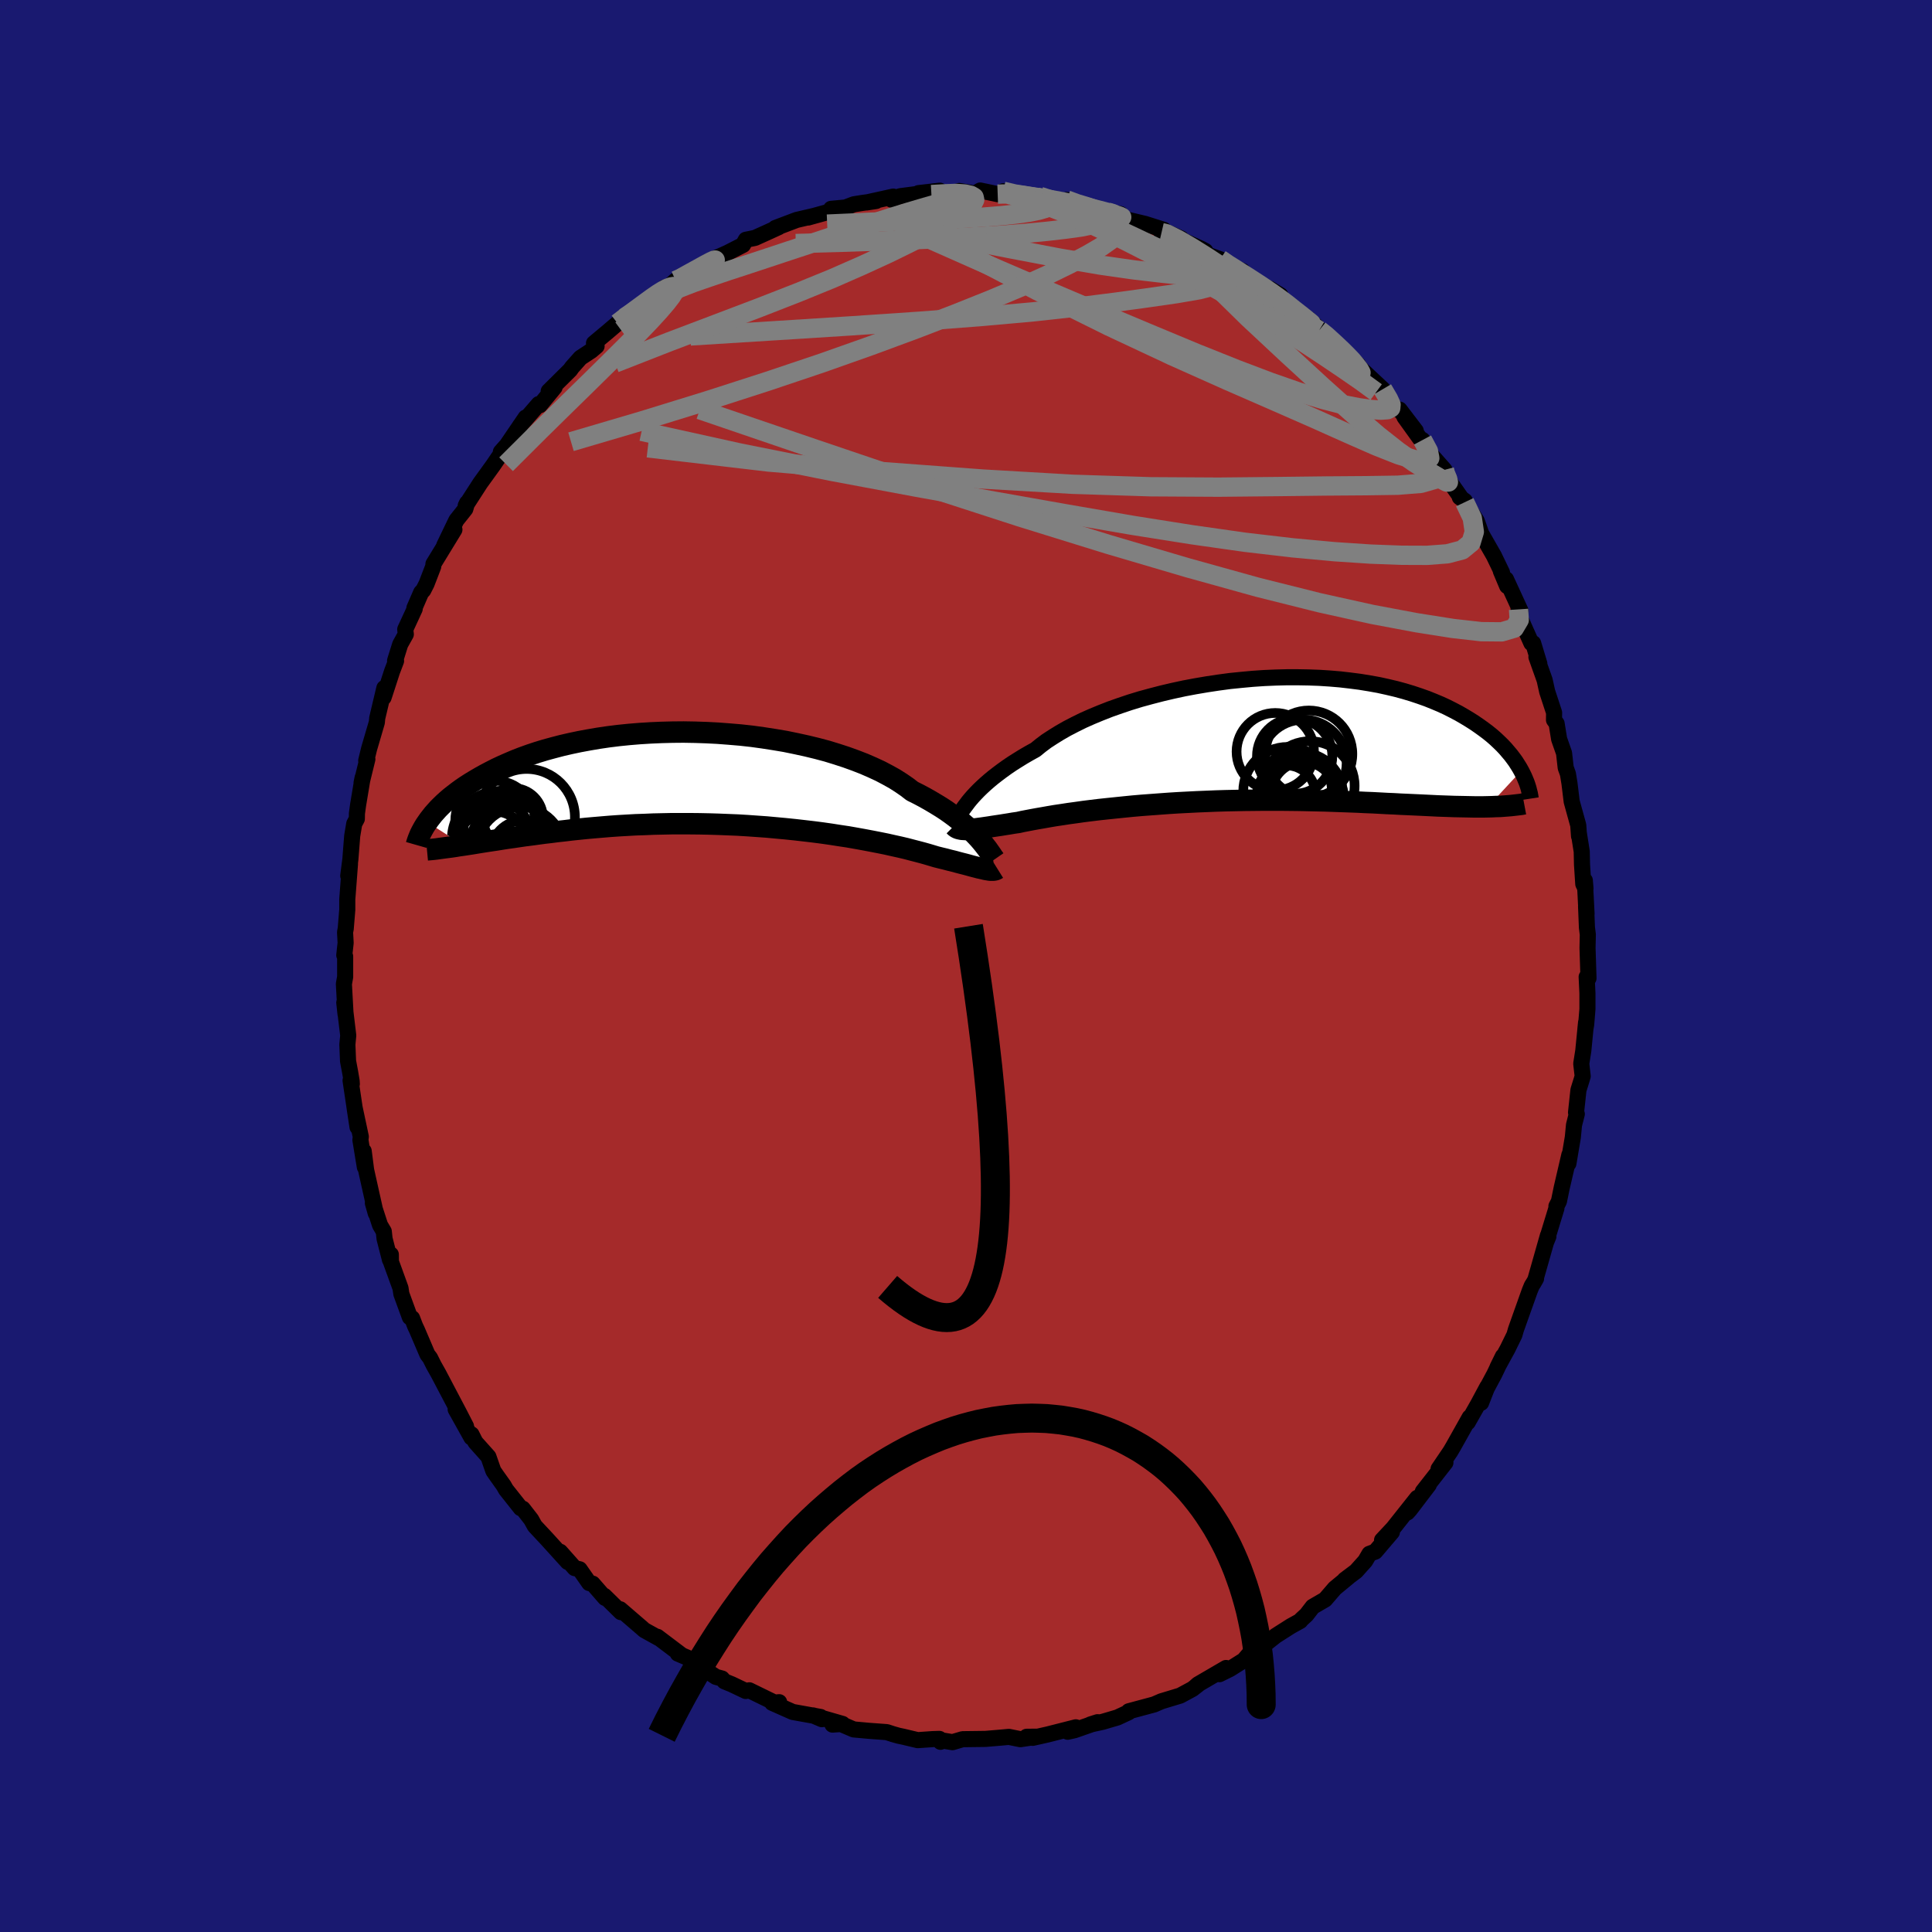 
  <svg viewBox="-100 -100 200 200" xmlns="http://www.w3.org/2000/svg" width="500" height="500" id="face-svg">
    <defs>
      <clipPath id="leftEyeClipPath">
        <polyline points="27.86,6.19 27.58,5.89 27.29,5.59 26.96,5.27 26.61,4.95 26.24,4.63 25.83,4.3 25.4,3.96 24.94,3.62 24.46,3.28 23.94,2.94 23.4,2.61 22.83,2.27 22.23,1.93 21.61,1.6 20.95,1.27 20.39,0.84 19.78,0.42 19.12,0 18.4,-0.4 17.64,-0.8 16.82,-1.18 15.97,-1.55 15.07,-1.9 14.13,-2.24 13.15,-2.56 12.14,-2.87 11.09,-3.15 10.02,-3.41 8.92,-3.65 7.8,-3.88 6.67,-4.07 5.51,-4.25 4.35,-4.41 3.17,-4.54 1.99,-4.64 0.81,-4.73 -0.37,-4.79 -1.55,-4.83 -2.72,-4.85 -3.88,-4.84 -5.03,-4.81 -6.16,-4.76 -7.28,-4.69 -8.37,-4.6 -9.45,-4.49 -10.5,-4.36 -11.52,-4.21 -12.52,-4.04 -13.49,-3.86 -14.44,-3.66 -15.35,-3.45 -16.23,-3.22 -17.07,-2.99 -17.89,-2.74 -18.67,-2.48 -19.42,-2.21 -20.14,-1.93 -20.82,-1.64 -21.48,-1.35 -22.1,-1.06 -22.69,-0.76 -23.26,-0.46 -23.8,-0.16 -24.31,0.14 -24.79,0.43 -25.26,0.73 -25.7,1.03 -26.11,1.33 -26.5,1.63 -26.87,1.92 -27.22,2.22 -27.54,2.51 -27.85,2.81 -28.13,3.09 -28.39,3.38 -28.64,3.66 -28.86,3.94 -29.07,4.21 -29.26,4.48 -25.53,6.86 -25.08,6.79 -24.62,6.72 -24.14,6.64 -23.65,6.56 -23.14,6.48 -22.61,6.4 -22.07,6.32 -21.52,6.23 -20.94,6.14 -20.35,6.06 -19.75,5.97 -19.13,5.88 -18.49,5.8 -17.84,5.71 -17.17,5.62 -16.48,5.54 -15.78,5.45 -15.05,5.37 -14.31,5.28 -13.54,5.2 -12.76,5.12 -11.96,5.05 -11.14,4.98 -10.3,4.91 -9.44,4.85 -8.57,4.8 -7.68,4.75 -6.77,4.72 -5.85,4.68 -4.92,4.66 -3.97,4.64 -3.01,4.64 -2.05,4.64 -1.07,4.65 -0.09,4.67 0.9,4.7 1.89,4.74 2.88,4.78 3.88,4.84 4.87,4.91 5.86,4.98 6.84,5.07 7.82,5.16 8.79,5.26 9.75,5.37 10.69,5.48 11.62,5.6 12.53,5.73 13.42,5.87 14.29,6 15.14,6.15 15.97,6.3 16.76,6.45 17.53,6.6 18.27,6.75 18.98,6.91 19.66,7.06 20.3,7.21 20.91,7.37 21.49,7.52 22.02,7.66 22.52,7.8 22.99,7.94 23.42,8.07 23.9,8.19 24.36,8.3 24.81,8.42 25.23,8.52 25.63,8.63 26.01,8.73 26.37,8.82 26.71,8.91 27.03,9 27.33,9.08 27.61,9.15 27.87,9.22 28.11,9.27 28.33,9.32 28.53,9.37" />
      </clipPath>
      <clipPath id="rightEyeClipPath">
        <polyline points="-28.02,6.19 -27.76,5.89 -27.48,5.59 -27.17,5.27 -26.84,4.95 -26.47,4.61 -26.08,4.27 -25.67,3.93 -25.22,3.58 -24.74,3.22 -24.24,2.86 -23.71,2.5 -23.14,2.14 -22.56,1.78 -21.94,1.42 -21.29,1.06 -20.75,0.62 -20.15,0.17 -19.49,-0.26 -18.78,-0.7 -18.03,-1.13 -17.22,-1.55 -16.37,-1.97 -15.47,-2.37 -14.53,-2.76 -13.56,-3.14 -12.54,-3.5 -11.5,-3.85 -10.42,-4.18 -9.32,-4.48 -8.2,-4.77 -7.05,-5.04 -5.89,-5.29 -4.72,-5.51 -3.54,-5.71 -2.35,-5.89 -1.16,-6.05 0.03,-6.17 1.22,-6.28 2.4,-6.36 3.57,-6.41 4.73,-6.44 5.88,-6.44 7,-6.42 8.11,-6.38 9.19,-6.31 10.25,-6.22 11.29,-6.1 12.3,-5.97 13.28,-5.81 14.23,-5.64 15.14,-5.44 16.03,-5.23 16.88,-5 17.71,-4.75 18.49,-4.49 19.25,-4.22 19.97,-3.93 20.66,-3.64 21.31,-3.34 21.94,-3.02 22.53,-2.71 23.1,-2.38 23.63,-2.06 24.15,-1.73 24.63,-1.4 25.09,-1.07 25.53,-0.74 25.94,-0.41 26.33,-0.07 26.69,0.27 27.03,0.6 27.35,0.94 27.64,1.28 27.92,1.61 28.17,1.94 28.41,2.27 28.62,2.6 28.82,2.92 29,3.24 25.54,6.97 25.09,6.98 24.62,6.98 24.15,6.98 23.65,6.97 23.15,6.96 22.62,6.95 22.08,6.94 21.53,6.92 20.96,6.9 20.38,6.88 19.78,6.85 19.16,6.82 18.53,6.79 17.88,6.76 17.22,6.73 16.53,6.7 15.83,6.66 15.11,6.63 14.38,6.59 13.62,6.55 12.84,6.52 12.05,6.48 11.24,6.45 10.41,6.42 9.56,6.39 8.7,6.36 7.82,6.34 6.93,6.32 6.02,6.3 5.1,6.29 4.17,6.28 3.22,6.28 2.27,6.28 1.31,6.29 0.34,6.3 -0.63,6.32 -1.61,6.34 -2.59,6.37 -3.57,6.41 -4.55,6.45 -5.53,6.5 -6.5,6.55 -7.46,6.61 -8.42,6.68 -9.36,6.75 -10.3,6.82 -11.22,6.9 -12.12,6.99 -13,7.08 -13.87,7.17 -14.71,7.26 -15.53,7.36 -16.33,7.46 -17.1,7.57 -17.84,7.67 -18.55,7.78 -19.23,7.88 -19.88,7.99 -20.5,8.1 -21.08,8.2 -21.63,8.3 -22.15,8.4 -22.62,8.49 -23.07,8.59 -23.56,8.66 -24.03,8.74 -24.48,8.81 -24.91,8.88 -25.32,8.94 -25.72,9 -26.09,9.06 -26.44,9.11 -26.77,9.16 -27.08,9.2 -27.37,9.24 -27.65,9.27 -27.9,9.29 -28.14,9.31 -28.36,9.32" />
      </clipPath>
      <filter id="fuzzy">
        <feTurbulence id="turbulence" baseFrequency="0.05" numOctaves="3" type="noise" result="noise" />
        <feDisplacementMap in="SourceGraphic" in2="noise" scale="2" />
      </filter>
      <linearGradient id="rainbowGradient" x1="0%" y1="0%" x2="100%" y2="0%">
        <stop offset="0%" style="stop-color: rgb(145, 85, 61); stop-opacity: 1" />
        <stop offset="50%" style="stop-color: rgb(144, 238, 144); stop-opacity: 1" />
        <stop offset="100%" style="stop-color: rgb(255, 192, 203); stop-opacity: 1" />
      </linearGradient>
    </defs>
    <rect x="-100" y="-100" width="100%" height="100%" fill="rgb(25, 25, 112)" />
    <polyline id="faceContour" points="64.44,1.27 64.25,1.13 64.33,2.82 64.33,4.47 64.2,6.06 64.12,6.53 64.19,5.84 63.9,8.79 63.69,10.11 63.84,11.41 63.73,11.78 63.4,12.84 63.15,15.16 63.23,15.32 62.94,16.46 62.82,17.72 62.36,20.45 62.46,19.55 61.67,22.95 61.38,24.36 61.12,24.87 61.12,25.08 60.04,28.61 60.29,28 60.24,27.9 58.97,32.37 59.01,32.36 58.76,32.8 58.57,33.1 58.36,33.61 56.93,37.63 56.77,38.19 56.06,39.64 55.02,41.54 55.58,40.4 54.69,42.26 53.72,44.07 53.32,45.22 53.96,43.58 53.01,45.35 51.94,47.24 52.14,46.72 50.44,49.75 50.14,50.26 48.92,52.06 49.63,51.41 47.29,54.4 47.91,53.71 45.96,56.27 45.69,56.57 46.71,55.06 44.22,58.2 43.07,59.43 44.09,58.6 42.37,60.62 41.76,60.85 41.33,61.59 40.38,62.65 39.21,63.53 39.61,63.24 38.18,64.42 37.18,65.58 35.89,66.33 35.25,67.16 34.72,67.65 34.6,67.8 33.64,68.33 32.87,68.82 32.07,69.33 30.22,70.79 29.34,71.19 28.76,71.87 27.33,72.77 26.24,73.31 26.92,72.67 24.02,74.36 23.78,74.57 24.04,74.38 23.45,74.84 22.17,75.53 20.22,76.12 19.49,76.44 16.85,77.15 16.84,77.25 15.68,77.79 14.15,78.24 12.87,78.52 13.62,78.28 11.24,79.11 10.53,79.27 11.37,78.81 8.46,79.55 6.91,79.9 6.28,79.79 7.36,79.78 5.63,80.04 4.44,79.8 3.57,79.88 2.03,80.01 -0.35,80.04 -1.4,80.35 -2.47,80.17 -2.64,80.31 -2.75,80.01 -3.42,80.03 -5,80.14 -6.47,79.79 -6.99,79.68 -7.59,79.51 -8.2,79.31 -10.09,79.17 -11.63,79.03 -13.34,78.3 -13.82,78.53 -12.78,78.46 -15.83,77.58 -14.92,77.97 -15.05,77.74 -17.94,77.22 -20.06,76.28 -19.34,76.21 -19.52,76.4 -22.43,74.98 -22.8,75.05 -24.25,74.36 -25.01,74.05 -25.26,73.76 -25.89,73.59 -28.16,72.1 -28.4,71.79 -29.83,71.18 -29.5,71.29 -31.95,69.44 -31.82,69.57 -33.3,68.75 -33.66,68.43 -33.5,68.57 -35.8,66.59 -35.72,66.89 -37.44,65.2 -37.36,65.42 -38.65,63.94 -39,63.88 -40,62.45 -40.51,62.33 -42.01,60.64 -41.23,61.69 -43.38,59.32 -44.64,57.97 -45.01,57.3 -45.88,56.18 -46.09,56.13 -47.62,54.2 -47.86,53.78 -48.63,52.7 -48.93,52.26 -49.44,50.8 -50.79,49.29 -51.19,48.49 -51.2,48.81 -52.83,45.89 -51.76,47.65 -52.49,46.23 -53.57,44.18 -54.6,42.22 -55.1,41.33 -55.48,40.57 -55.75,40.22 -56.84,37.67 -57.03,37.27 -57.34,36.46 -57.57,36.36 -58.45,33.95 -58.54,33.35 -59.53,30.62 -59.54,29.87 -59.63,30.41 -60.19,28.23 -60.27,27.48 -60.66,26.82 -61.4,24.54 -61.1,25.6 -62.1,21.12 -62.35,19.16 -62.23,20.82 -62.69,18.01 -62.65,17.67 -63.3,14.62 -62.99,16.68 -63.71,11.85 -63.58,12.21 -63.6,11.9 -63.75,11.01 -63.97,9.84 -64.04,8.13 -63.95,7.19 -64.36,3.79 -64.23,4.98 -64.4,1.86 -64.27,1.13 -64.27,-0.99 -64.36,-1.12 -64.22,-2.39 -64.28,-3.5 -64.21,-3.86 -64.05,-5.82 -64.05,-6.9 -63.77,-10.57 -63.95,-9.34 -63.73,-11.04 -63.54,-13.47 -63.33,-14.72 -63.06,-15.23 -63.05,-15.8 -62.93,-16.67 -62.46,-19.5 -62.57,-18.96 -61.97,-21.41 -62.09,-21.26 -61.79,-22.49 -60.99,-25.22 -60.95,-25.66 -60.21,-28.78 -60.29,-27.8 -59.41,-30.51 -59,-31.58 -59.1,-31.61 -58.57,-33.3 -57.99,-34.34 -58.05,-34.85 -57.07,-36.97 -57.1,-37.06 -56.4,-38.67 -56.18,-38.9 -55.84,-39.57 -55.15,-41.36 -55.13,-41.62 -52.96,-45.17 -54.02,-43.52 -52.76,-46.14 -51.83,-47.31 -51.65,-47.94 -51.79,-47.65 -50.28,-49.99 -48.95,-51.83 -48.12,-53.05 -48.15,-53.22 -47.53,-53.92 -45.58,-56.78 -47.11,-54.46 -46.14,-55.97 -44.23,-58.17 -44.11,-58.06 -42.59,-59.9 -43.2,-59.5 -40.98,-61.7 -40.78,-61.98 -39.91,-62.96 -38.8,-63.69 -38.24,-64.17 -38.51,-64.47 -37.06,-65.68 -36.07,-66.53 -35.35,-67.12 -34.74,-67.52 -33.06,-68.76 -31.53,-69.94 -31.18,-70.24 -30.7,-70.38 -30.06,-70.96 -30.19,-70.76 -27.87,-72.22 -28.25,-71.88 -24.97,-73.63 -26.78,-72.89 -24.68,-73.83 -23.08,-74.65 -22.79,-75.18 -21.85,-75.37 -20.28,-76.08 -19.39,-76.49 -19.73,-76.4 -17.54,-77.23 -15.74,-77.65 -16.35,-77.48 -14.11,-78.1 -13.97,-78.38 -12.48,-78.52 -11.61,-78.85 -10.81,-78.98 -9.31,-79.19 -10.29,-79.04 -7.53,-79.65 -7.71,-79.33 -6.81,-79.69 -4.27,-80.02 -4.91,-80.01 -2.71,-80.26 -3.58,-79.86 -1.88,-79.91 -0.7,-80.23 0.92,-79.96 1.47,-80.28 3.28,-79.9 4.15,-79.83 3.85,-80.2 4.57,-79.88 7.33,-79.59 7.66,-79.67 7.93,-79.45 10.29,-79.23 10.43,-79.3 11.39,-78.85 12.96,-78.55 14.64,-78.05 15.99,-77.84 14.66,-78.05 16.35,-77.34 18.54,-76.82 20.47,-76.21 20.24,-75.92 20,-76.29 22.27,-75.31 22.09,-75.26 24.34,-74.25 24.77,-74.02 24.84,-73.69 26.31,-73.16 26.75,-72.72 28.62,-71.95 28.26,-71.77 30.8,-70.4 32.55,-69.43 31.46,-70.1 32.97,-68.61 31.9,-69.7 33.8,-67.93 35.45,-66.98 37.48,-65.07 36.58,-65.83 37.11,-65.51 38.12,-64.47 40.59,-62.24 39.43,-63.27 39.5,-63.21 41.06,-61.65 43.14,-59.71 44.05,-58.24 44.46,-57.69 44.88,-57.6 46.56,-55.4 45.39,-56.83 46.98,-54.62 47.26,-54.45 47.96,-53.14 49.53,-51.36 49.45,-51.19 50.04,-50.18 51.28,-48.42 51.12,-48.52 51.63,-48.16 51.63,-48.01 52.88,-46.06 53.33,-44.77 54.65,-42.46 55.49,-40.72 55.36,-40.9 56.02,-39.33 55.9,-40.04 57.4,-36.78 57.2,-36.92 57.4,-35.95 58.53,-33.42 58.71,-33.42 59.35,-31.3 59.05,-31.99 59.9,-29.6 60.16,-28.42 60.88,-26.23 60.87,-25.47 61.14,-25.1 61.4,-23.49 61.91,-22.04 62.08,-20.53 62.31,-19.89 62.47,-18.92 62.7,-17.03 63.38,-14.57 63.46,-13.44 63.44,-13.76 63.74,-11.85 63.77,-10.49 63.9,-8.49 64.13,-8.01 64.06,-8.86 64.24,-5.4 64.19,-6.17 64.28,-3.97 64.37,-3.26 64.34,-1.87 64.44,1.27 64.25,1.13" fill="rgb(165, 42, 42)" stroke="black" stroke-width="1.667" stroke-linejoin="round" filter="url(#fuzzy)" />
    <g transform="translate(28.48 -23.45)">
      <polyline id="rightCountour" points="-28.02,6.19 -27.76,5.89 -27.48,5.59 -27.17,5.27 -26.84,4.95 -26.47,4.61 -26.08,4.27 -25.67,3.93 -25.22,3.58 -24.74,3.22 -24.24,2.86 -23.71,2.5 -23.14,2.14 -22.56,1.78 -21.94,1.42 -21.29,1.06 -20.75,0.62 -20.15,0.17 -19.49,-0.26 -18.78,-0.7 -18.03,-1.13 -17.22,-1.55 -16.37,-1.97 -15.47,-2.37 -14.53,-2.76 -13.56,-3.14 -12.54,-3.5 -11.5,-3.85 -10.42,-4.18 -9.32,-4.48 -8.2,-4.77 -7.05,-5.04 -5.89,-5.29 -4.72,-5.51 -3.54,-5.71 -2.35,-5.89 -1.16,-6.05 0.03,-6.17 1.22,-6.28 2.4,-6.36 3.57,-6.41 4.73,-6.44 5.88,-6.44 7,-6.42 8.11,-6.38 9.19,-6.31 10.25,-6.22 11.29,-6.1 12.3,-5.97 13.28,-5.81 14.23,-5.64 15.14,-5.44 16.03,-5.23 16.88,-5 17.71,-4.75 18.49,-4.49 19.25,-4.22 19.97,-3.93 20.66,-3.64 21.31,-3.34 21.94,-3.02 22.53,-2.71 23.1,-2.38 23.63,-2.06 24.15,-1.73 24.63,-1.4 25.09,-1.07 25.53,-0.74 25.94,-0.41 26.33,-0.07 26.69,0.27 27.03,0.6 27.35,0.94 27.64,1.28 27.92,1.61 28.17,1.94 28.41,2.27 28.62,2.6 28.82,2.92 29,3.24 25.54,6.97 25.09,6.98 24.62,6.98 24.15,6.98 23.65,6.97 23.15,6.96 22.62,6.95 22.08,6.94 21.53,6.92 20.96,6.9 20.38,6.88 19.78,6.85 19.16,6.82 18.53,6.79 17.88,6.76 17.22,6.73 16.53,6.7 15.83,6.66 15.11,6.63 14.38,6.59 13.62,6.55 12.84,6.52 12.05,6.48 11.24,6.45 10.41,6.42 9.56,6.39 8.7,6.36 7.82,6.34 6.93,6.32 6.02,6.3 5.1,6.29 4.17,6.28 3.22,6.28 2.27,6.28 1.31,6.29 0.34,6.3 -0.63,6.32 -1.61,6.34 -2.59,6.37 -3.57,6.41 -4.55,6.45 -5.53,6.5 -6.5,6.55 -7.46,6.61 -8.42,6.68 -9.36,6.75 -10.3,6.82 -11.22,6.9 -12.12,6.99 -13,7.08 -13.87,7.17 -14.71,7.26 -15.53,7.36 -16.33,7.46 -17.1,7.57 -17.84,7.67 -18.55,7.78 -19.23,7.88 -19.88,7.99 -20.5,8.1 -21.08,8.2 -21.63,8.3 -22.15,8.4 -22.62,8.49 -23.07,8.59 -23.56,8.66 -24.03,8.74 -24.48,8.81 -24.91,8.88 -25.32,8.94 -25.72,9 -26.09,9.06 -26.44,9.11 -26.77,9.16 -27.08,9.2 -27.37,9.24 -27.65,9.27 -27.9,9.29 -28.14,9.31 -28.36,9.32" fill="white" stroke="white" stroke-width="0" stroke-linejoin="round" filter="url(#fuzzy)" />
    </g>
    <g transform="translate(-26.51 -19.37)">
      <polyline id="leftCountour" points="27.86,6.19 27.58,5.89 27.29,5.59 26.96,5.27 26.61,4.95 26.24,4.63 25.83,4.3 25.4,3.96 24.94,3.62 24.46,3.28 23.94,2.94 23.4,2.61 22.83,2.27 22.23,1.93 21.61,1.6 20.95,1.27 20.39,0.84 19.78,0.42 19.12,0 18.4,-0.4 17.64,-0.8 16.82,-1.18 15.97,-1.55 15.07,-1.9 14.13,-2.24 13.15,-2.56 12.14,-2.87 11.09,-3.15 10.02,-3.41 8.92,-3.65 7.8,-3.88 6.67,-4.07 5.51,-4.25 4.35,-4.41 3.17,-4.54 1.99,-4.64 0.81,-4.73 -0.37,-4.79 -1.55,-4.83 -2.72,-4.85 -3.88,-4.84 -5.03,-4.81 -6.16,-4.76 -7.28,-4.69 -8.37,-4.6 -9.45,-4.49 -10.5,-4.36 -11.52,-4.21 -12.52,-4.04 -13.49,-3.86 -14.44,-3.66 -15.35,-3.45 -16.23,-3.22 -17.07,-2.99 -17.89,-2.74 -18.67,-2.48 -19.42,-2.21 -20.14,-1.93 -20.82,-1.64 -21.48,-1.35 -22.1,-1.06 -22.69,-0.76 -23.26,-0.46 -23.8,-0.16 -24.31,0.14 -24.79,0.43 -25.26,0.73 -25.7,1.03 -26.11,1.33 -26.5,1.63 -26.87,1.92 -27.22,2.22 -27.54,2.51 -27.85,2.81 -28.13,3.09 -28.39,3.38 -28.64,3.66 -28.86,3.94 -29.07,4.21 -29.26,4.48 -25.53,6.86 -25.08,6.79 -24.62,6.72 -24.14,6.64 -23.65,6.56 -23.14,6.48 -22.61,6.4 -22.07,6.32 -21.52,6.23 -20.94,6.14 -20.35,6.06 -19.75,5.97 -19.13,5.88 -18.49,5.8 -17.84,5.71 -17.17,5.62 -16.48,5.54 -15.78,5.45 -15.05,5.37 -14.31,5.28 -13.54,5.2 -12.76,5.12 -11.96,5.05 -11.14,4.98 -10.3,4.91 -9.44,4.85 -8.57,4.8 -7.68,4.75 -6.77,4.72 -5.85,4.68 -4.92,4.66 -3.97,4.64 -3.01,4.64 -2.05,4.64 -1.07,4.65 -0.09,4.67 0.9,4.7 1.89,4.74 2.88,4.78 3.88,4.84 4.87,4.91 5.86,4.98 6.84,5.07 7.82,5.16 8.79,5.26 9.75,5.37 10.69,5.48 11.62,5.6 12.53,5.73 13.42,5.87 14.29,6 15.14,6.15 15.97,6.3 16.76,6.45 17.53,6.6 18.27,6.75 18.98,6.91 19.66,7.06 20.3,7.21 20.91,7.37 21.49,7.52 22.02,7.66 22.52,7.8 22.99,7.94 23.42,8.07 23.9,8.19 24.36,8.3 24.81,8.42 25.23,8.52 25.63,8.63 26.01,8.73 26.37,8.82 26.71,8.91 27.03,9 27.33,9.08 27.61,9.15 27.87,9.22 28.11,9.27 28.33,9.32 28.53,9.37" fill="white" stroke="white" stroke-width="0" stroke-linejoin="round" filter="url(#fuzzy)" />
    </g>
    <g transform="translate(28.48 -23.45)">
      <polyline id="rightUpper" points="-29.45,8.26 -29.38,8.14 -29.29,8 -29.19,7.84 -29.08,7.65 -28.95,7.45 -28.81,7.23 -28.64,6.99 -28.45,6.74 -28.25,6.47 -28.02,6.19 -27.76,5.89 -27.48,5.59 -27.17,5.27 -26.84,4.95 -26.47,4.61 -26.08,4.27 -25.67,3.93 -25.22,3.58 -24.74,3.22 -24.24,2.86 -23.71,2.5 -23.14,2.14 -22.56,1.78 -21.94,1.42 -21.29,1.06 -20.75,0.62 -20.15,0.17 -19.49,-0.26 -18.78,-0.7 -18.03,-1.13 -17.22,-1.55 -16.37,-1.97 -15.47,-2.37 -14.53,-2.76 -13.56,-3.14 -12.54,-3.5 -11.5,-3.85 -10.42,-4.18 -9.32,-4.48 -8.2,-4.77 -7.05,-5.04 -5.89,-5.29 -4.72,-5.51 -3.54,-5.71 -2.35,-5.89 -1.16,-6.05 0.03,-6.17 1.22,-6.28 2.4,-6.36 3.57,-6.41 4.73,-6.44 5.88,-6.44 7,-6.42 8.11,-6.38 9.19,-6.31 10.25,-6.22 11.29,-6.1 12.3,-5.97 13.28,-5.81 14.23,-5.64 15.14,-5.44 16.03,-5.23 16.88,-5 17.71,-4.75 18.49,-4.49 19.25,-4.22 19.97,-3.93 20.66,-3.64 21.31,-3.34 21.94,-3.02 22.53,-2.71 23.1,-2.38 23.63,-2.06 24.15,-1.73 24.63,-1.4 25.09,-1.07 25.53,-0.74 25.94,-0.41 26.33,-0.07 26.69,0.27 27.03,0.6 27.35,0.94 27.64,1.28 27.92,1.61 28.17,1.94 28.41,2.27 28.62,2.6 28.82,2.92 29,3.24 29.16,3.55 29.31,3.86 29.44,4.17 29.56,4.46 29.66,4.75 29.75,5.04 29.82,5.32 29.89,5.59 29.94,5.86 29.98,6.12" fill="none" stroke="black" stroke-width="1.667" stroke-linejoin="round" filter="url(#fuzzy)" />
      <polyline id="rightLower" points="-29.7,8.93 -29.62,9.01 -29.53,9.09 -29.43,9.15 -29.32,9.2 -29.2,9.24 -29.06,9.27 -28.91,9.3 -28.74,9.31 -28.56,9.32 -28.36,9.32 -28.14,9.31 -27.9,9.29 -27.65,9.27 -27.37,9.24 -27.08,9.2 -26.77,9.16 -26.44,9.11 -26.09,9.06 -25.72,9 -25.32,8.94 -24.91,8.88 -24.48,8.81 -24.03,8.74 -23.56,8.66 -23.07,8.59 -22.62,8.49 -22.15,8.4 -21.63,8.3 -21.08,8.2 -20.5,8.1 -19.88,7.99 -19.23,7.88 -18.55,7.78 -17.84,7.67 -17.1,7.57 -16.33,7.46 -15.53,7.36 -14.71,7.26 -13.87,7.17 -13,7.08 -12.12,6.99 -11.22,6.9 -10.3,6.82 -9.36,6.75 -8.42,6.68 -7.46,6.61 -6.5,6.55 -5.53,6.5 -4.55,6.45 -3.57,6.41 -2.59,6.37 -1.61,6.34 -0.63,6.32 0.34,6.3 1.31,6.29 2.27,6.28 3.22,6.28 4.17,6.28 5.1,6.29 6.02,6.3 6.93,6.32 7.82,6.34 8.7,6.36 9.56,6.39 10.41,6.42 11.24,6.45 12.05,6.48 12.84,6.52 13.62,6.55 14.38,6.59 15.11,6.63 15.83,6.66 16.53,6.7 17.22,6.73 17.88,6.76 18.53,6.79 19.16,6.82 19.78,6.85 20.38,6.88 20.96,6.9 21.53,6.92 22.08,6.94 22.62,6.95 23.15,6.96 23.65,6.97 24.15,6.98 24.62,6.98 25.09,6.98 25.54,6.97 25.97,6.96 26.39,6.94 26.8,6.93 27.2,6.9 27.58,6.87 27.95,6.84 28.3,6.8 28.65,6.76 28.98,6.72 29.3,6.66" fill="none" stroke="black" stroke-width="2.222" stroke-linejoin="round" filter="url(#fuzzy)" />
      <circle r="4.622" cx="7.126" cy="4.802" stroke="black" fill="none" stroke-width="1.0" filter="url(#fuzzy)" clip-path="url(#rightEyeClipPath)" /><circle r="4.502" cx="7.011" cy="1.502" stroke="black" fill="none" stroke-width="1.0" filter="url(#fuzzy)" clip-path="url(#rightEyeClipPath)" /><circle r="3.03" cx="4.681" cy="5.707" stroke="black" fill="none" stroke-width="1.0" filter="url(#fuzzy)" clip-path="url(#rightEyeClipPath)" /><circle r="4.59" cx="4.811" cy="5.362" stroke="black" fill="none" stroke-width="1.0" filter="url(#fuzzy)" clip-path="url(#rightEyeClipPath)" /><circle r="4.478" cx="6.446" cy="2.427" stroke="black" fill="none" stroke-width="1.0" filter="url(#fuzzy)" clip-path="url(#rightEyeClipPath)" /><circle r="4.006" cx="3.536" cy="1.262" stroke="black" fill="none" stroke-width="1.0" filter="url(#fuzzy)" clip-path="url(#rightEyeClipPath)" /><circle r="3.926" cx="6.706" cy="6.037" stroke="black" fill="none" stroke-width="1.0" filter="url(#fuzzy)" clip-path="url(#rightEyeClipPath)" /><circle r="3.9" cx="5.541" cy="1.722" stroke="black" fill="none" stroke-width="1.0" filter="url(#fuzzy)" clip-path="url(#rightEyeClipPath)" /><circle r="3.308" cx="6.436" cy="5.632" stroke="black" fill="none" stroke-width="1.0" filter="url(#fuzzy)" clip-path="url(#rightEyeClipPath)" /><circle r="4.26" cx="6.251" cy="5.627" stroke="black" fill="none" stroke-width="1.0" filter="url(#fuzzy)" clip-path="url(#rightEyeClipPath)" />
      </g>
    <g transform="translate(-26.51 -19.37)">
      <polyline id="leftUpper" points="29.47,8.33 29.38,8.2 29.27,8.05 29.16,7.88 29.03,7.69 28.88,7.48 28.72,7.25 28.53,7.01 28.33,6.75 28.1,6.47 27.86,6.19 27.58,5.89 27.29,5.59 26.96,5.27 26.61,4.95 26.24,4.63 25.83,4.3 25.4,3.96 24.94,3.62 24.46,3.28 23.94,2.94 23.4,2.61 22.83,2.27 22.23,1.93 21.61,1.6 20.95,1.27 20.39,0.84 19.78,0.42 19.12,0 18.4,-0.4 17.64,-0.8 16.82,-1.18 15.97,-1.55 15.07,-1.9 14.13,-2.24 13.15,-2.56 12.14,-2.87 11.09,-3.15 10.02,-3.41 8.92,-3.65 7.8,-3.88 6.67,-4.07 5.51,-4.25 4.35,-4.41 3.17,-4.54 1.99,-4.64 0.81,-4.73 -0.37,-4.79 -1.55,-4.83 -2.72,-4.85 -3.88,-4.84 -5.03,-4.81 -6.16,-4.76 -7.28,-4.69 -8.37,-4.6 -9.45,-4.49 -10.5,-4.36 -11.52,-4.21 -12.52,-4.04 -13.49,-3.86 -14.44,-3.66 -15.35,-3.45 -16.23,-3.22 -17.07,-2.99 -17.89,-2.74 -18.67,-2.48 -19.42,-2.21 -20.14,-1.93 -20.82,-1.64 -21.48,-1.35 -22.1,-1.06 -22.69,-0.76 -23.26,-0.46 -23.8,-0.16 -24.31,0.14 -24.79,0.43 -25.26,0.73 -25.7,1.03 -26.11,1.33 -26.5,1.63 -26.87,1.92 -27.22,2.22 -27.54,2.51 -27.85,2.81 -28.13,3.09 -28.39,3.38 -28.64,3.66 -28.86,3.94 -29.07,4.21 -29.26,4.48 -29.44,4.74 -29.6,5 -29.74,5.25 -29.87,5.49 -29.99,5.73 -30.09,5.97 -30.18,6.19 -30.26,6.41 -30.33,6.63 -30.39,6.84" fill="none" stroke="black" stroke-width="2.222" stroke-linejoin="round" filter="url(#fuzzy)" />
      <polyline id="leftLower" points="29.76,9.3 29.68,9.35 29.61,9.39 29.52,9.42 29.42,9.44 29.31,9.45 29.18,9.45 29.04,9.45 28.89,9.43 28.72,9.4 28.53,9.37 28.33,9.32 28.11,9.27 27.87,9.22 27.61,9.15 27.33,9.08 27.03,9 26.71,8.91 26.37,8.82 26.01,8.73 25.63,8.63 25.23,8.52 24.81,8.42 24.36,8.3 23.9,8.19 23.42,8.07 22.99,7.94 22.52,7.8 22.02,7.66 21.49,7.52 20.91,7.37 20.3,7.21 19.66,7.06 18.98,6.91 18.27,6.75 17.53,6.6 16.76,6.45 15.97,6.3 15.14,6.15 14.29,6 13.42,5.87 12.53,5.73 11.62,5.6 10.69,5.48 9.75,5.37 8.79,5.26 7.82,5.16 6.84,5.07 5.86,4.98 4.87,4.91 3.88,4.84 2.88,4.78 1.89,4.74 0.9,4.7 -0.09,4.67 -1.07,4.65 -2.05,4.64 -3.01,4.64 -3.97,4.64 -4.92,4.66 -5.85,4.68 -6.77,4.72 -7.68,4.75 -8.57,4.8 -9.44,4.85 -10.3,4.91 -11.14,4.98 -11.96,5.05 -12.76,5.12 -13.54,5.2 -14.31,5.28 -15.05,5.37 -15.78,5.45 -16.48,5.54 -17.17,5.62 -17.84,5.71 -18.49,5.8 -19.13,5.88 -19.75,5.97 -20.35,6.06 -20.94,6.14 -21.52,6.23 -22.07,6.32 -22.61,6.4 -23.14,6.48 -23.65,6.56 -24.14,6.64 -24.62,6.72 -25.08,6.79 -25.53,6.86 -25.97,6.92 -26.39,6.99 -26.8,7.05 -27.19,7.1 -27.57,7.15 -27.94,7.2 -28.29,7.25 -28.64,7.29 -28.97,7.32 -29.29,7.35" fill="none" stroke="black" stroke-width="2.222" stroke-linejoin="round" filter="url(#fuzzy)" />
      <circle r="3.898" cx="-22.505" cy="7.236" stroke="black" fill="none" stroke-width="1.0" filter="url(#fuzzy)" clip-path="url(#leftEyeClipPath)" /><circle r="3.114" cx="-22.385" cy="4.696" stroke="black" fill="none" stroke-width="1.0" filter="url(#fuzzy)" clip-path="url(#leftEyeClipPath)" /><circle r="4.484" cx="-20.33" cy="6.901" stroke="black" fill="none" stroke-width="1.0" filter="url(#fuzzy)" clip-path="url(#leftEyeClipPath)" /><circle r="3.54" cx="-22.13" cy="5.836" stroke="black" fill="none" stroke-width="1.0" filter="url(#fuzzy)" clip-path="url(#leftEyeClipPath)" /><circle r="4.996" cx="-18.97" cy="3.966" stroke="black" fill="none" stroke-width="1.0" filter="url(#fuzzy)" clip-path="url(#leftEyeClipPath)" /><circle r="4.498" cx="-19.64" cy="7.406" stroke="black" fill="none" stroke-width="1.0" filter="url(#fuzzy)" clip-path="url(#leftEyeClipPath)" /><circle r="4.12" cx="-22.24" cy="4.311" stroke="black" fill="none" stroke-width="1.0" filter="url(#fuzzy)" clip-path="url(#leftEyeClipPath)" /><circle r="3.376" cx="-19.3" cy="7.661" stroke="black" fill="none" stroke-width="1.0" filter="url(#fuzzy)" clip-path="url(#leftEyeClipPath)" /><circle r="3.108" cx="-20.39" cy="4.061" stroke="black" fill="none" stroke-width="1.0" filter="url(#fuzzy)" clip-path="url(#leftEyeClipPath)" /><circle r="4.98" cx="-21.735" cy="6.231" stroke="black" fill="none" stroke-width="1.0" filter="url(#fuzzy)" clip-path="url(#leftEyeClipPath)" />
    </g>
    <g id="hairs">
      <polyline points="47.26,-54.45 47.87,-53.31 48.01,-52.58 47.54,-52.3 46.47,-52.41 44.79,-52.91 42.49,-53.82 39.57,-55.1 36.04,-56.68 31.87,-58.51 26.99,-60.64 21.33,-63.17 14.8,-66.23 7.37,-69.91 -0.9,-74.23" fill="none" stroke="rgb(128, 128, 128)" stroke-width="2" stroke-linejoin="round" filter="url(#fuzzy)" /><polyline points="-35.35,-67.12 -34.32,-67.78 -32.85,-68.65 -31.3,-69.46 -29.76,-70.14 -28.18,-70.75 -26.47,-71.34 -24.6,-71.97 -22.58,-72.63 -20.46,-73.33 -18.29,-74.05 -16.1,-74.77 -13.92,-75.49 -11.79,-76.18 -9.73,-76.85 -7.78,-77.48 -5.93,-78.05 -4.2,-78.56 -2.59,-79.02 -1.15,-79.43 -0.02,-79.8" fill="none" stroke="rgb(128, 128, 128)" stroke-width="2" stroke-linejoin="round" filter="url(#fuzzy)" /><polyline points="26.31,-73.16 26.87,-72.68 27.25,-72.12 27.29,-71.53 26.86,-70.94 25.81,-70.43 24.11,-70 21.79,-69.6 18.94,-69.19 15.57,-68.73 11.63,-68.23 6.99,-67.72 1.53,-67.23 -4.77,-66.75 -11.86,-66.27 -19.73,-65.77 -28.54,-65.22" fill="none" stroke="rgb(128, 128, 128)" stroke-width="2" stroke-linejoin="round" filter="url(#fuzzy)" /><polyline points="-3.58,-79.86 -2.15,-79.94 -1.01,-79.98 -0.12,-79.92 0.5,-79.78 0.84,-79.58 0.9,-79.31 0.73,-78.97 0.35,-78.55 -0.28,-78.03 -1.17,-77.41 -2.38,-76.68 -3.93,-75.82 -5.85,-74.84 -8.12,-73.73 -10.78,-72.51 -13.83,-71.17 -17.33,-69.74 -21.3,-68.19 -25.75,-66.5 -30.71,-64.62 -36.33,-62.42" fill="none" stroke="rgb(128, 128, 128)" stroke-width="2" stroke-linejoin="round" filter="url(#fuzzy)" /><polyline points="-30.06,-70.96 -29.57,-71.18 -28.65,-71.69 -27.76,-72.18 -27.02,-72.59 -26.46,-72.89 -26.09,-73.06 -25.96,-73.08 -26.14,-72.89 -26.68,-72.45 -27.64,-71.73 -29.03,-70.71 -30.87,-69.37 -33.12,-67.73 -35.7,-65.82" fill="none" stroke="rgb(128, 128, 128)" stroke-width="2" stroke-linejoin="round" filter="url(#fuzzy)" /><polyline points="-36.07,-66.53 -35.33,-67.1 -34.39,-67.79 -33.4,-68.52 -32.54,-69.15 -31.86,-69.62 -31.34,-69.94 -30.93,-70.16 -30.58,-70.29 -30.31,-70.34 -30.13,-70.29 -30.08,-70.12 -30.2,-69.8 -30.5,-69.32 -31,-68.67 -31.72,-67.83 -32.67,-66.79 -33.85,-65.56 -35.29,-64.11 -36.99,-62.42 -38.99,-60.45 -41.35,-58.14 -44.17,-55.37 -47.61,-51.94" fill="none" stroke="rgb(128, 128, 128)" stroke-width="2" stroke-linejoin="round" filter="url(#fuzzy)" /><polyline points="10.43,-79.3 11.5,-78.91 12.59,-78.58 13.41,-78.29 13.91,-78.04 14.18,-77.78 14.27,-77.51 14.16,-77.23 13.77,-76.96 13.01,-76.72 11.86,-76.49 10.34,-76.28 8.44,-76.06 6.13,-75.84 3.37,-75.63 0.15,-75.44 -3.54,-75.26 -7.72,-75.09 -12.42,-74.93 -17.62,-74.79" fill="none" stroke="rgb(128, 128, 128)" stroke-width="2" stroke-linejoin="round" filter="url(#fuzzy)" /><polyline points="7.33,-79.59 7.92,-79.46 9.17,-79.04 10.88,-78.39 12.89,-77.55 15.13,-76.54 17.51,-75.42 19.94,-74.26 22.32,-73.11 24.65,-71.96 26.99,-70.78 29.36,-69.56 31.63,-68.38 33.56,-67.39 35.07,-66.66" fill="none" stroke="rgb(128, 128, 128)" stroke-width="2" stroke-linejoin="round" filter="url(#fuzzy)" /><polyline points="43.14,-59.71 43.74,-58.69 44,-58.12 43.97,-57.77 43.63,-57.59 42.97,-57.54 41.98,-57.61 40.68,-57.79 39.02,-58.11 36.97,-58.64 34.48,-59.4 31.5,-60.44 27.99,-61.77 23.94,-63.39 19.35,-65.3 14.23,-67.45 8.63,-69.83 2.52,-72.46 -4.18,-75.43" fill="none" stroke="rgb(128, 128, 128)" stroke-width="2" stroke-linejoin="round" filter="url(#fuzzy)" /><polyline points="49.53,-51.36 49.63,-50.98 49.86,-50.43 49.94,-50.1 49.75,-50.1 49.29,-50.35 48.58,-50.78 47.62,-51.35 46.37,-52.14 44.75,-53.28 42.68,-54.91 40.09,-57.13 36.95,-59.94 33.28,-63.31 29.19,-67.13 24.84,-71.4" fill="none" stroke="rgb(128, 128, 128)" stroke-width="2" stroke-linejoin="round" filter="url(#fuzzy)" /><polyline points="49.53,-51.36 49.31,-50.97 48.59,-50.39 47.08,-49.96 44.69,-49.77 41.39,-49.72 37.22,-49.69 32.16,-49.63 26.15,-49.57 19.13,-49.61 11.01,-49.87 1.72,-50.41 -8.78,-51.19 -20.43,-52.17 -32.94,-53.64" fill="none" stroke="rgb(128, 128, 128)" stroke-width="2" stroke-linejoin="round" filter="url(#fuzzy)" /><polyline points="3.85,-80.2 5.05,-79.92 6.44,-79.7 7.69,-79.51 8.87,-79.32 10.02,-79.11 11.17,-78.87 12.28,-78.62 13.31,-78.36 14.21,-78.13 14.94,-77.93 15.52,-77.75 15.92,-77.62 16.12,-77.52 16.08,-77.49 15.74,-77.54 15.09,-77.66 14.14,-77.85 12.91,-78.09 11.34,-78.41 9.33,-78.83 6.75,-79.41" fill="none" stroke="rgb(128, 128, 128)" stroke-width="2" stroke-linejoin="round" filter="url(#fuzzy)" /><polyline points="3.28,-79.9 3.83,-79.92 4.39,-79.92 5.17,-79.86 6.03,-79.75 6.84,-79.62 7.53,-79.5 8.08,-79.35 8.5,-79.19 8.74,-79.01 8.79,-78.81 8.61,-78.61 8.18,-78.42 7.48,-78.22 6.53,-78.03 5.28,-77.85 3.7,-77.68 1.74,-77.52 -0.62,-77.38 -3.38,-77.25 -6.52,-77.12 -10.1,-76.99 -14.37,-76.8" fill="none" stroke="rgb(128, 128, 128)" stroke-width="2" stroke-linejoin="round" filter="url(#fuzzy)" /><polyline points="20.24,-75.92 20.76,-75.8 21.98,-75.19 23.42,-74.35 24.95,-73.39 26.5,-72.37 28.04,-71.33 29.56,-70.32 31.03,-69.35 32.45,-68.45 33.78,-67.58 35,-66.78 35.99,-66.13 36.55,-65.79 36.63,-65.8" fill="none" stroke="rgb(128, 128, 128)" stroke-width="2" stroke-linejoin="round" filter="url(#fuzzy)" /><polyline points="51.63,-48.01 52.41,-46.37 52.62,-44.95 52.28,-43.82 51.36,-43.07 49.83,-42.67 47.73,-42.51 45.08,-42.52 41.88,-42.64 38.13,-42.89 33.81,-43.29 28.92,-43.86 23.42,-44.64 17.29,-45.61 10.5,-46.78 3.04,-48.1 -5.11,-49.56 -13.93,-51.21 -23.43,-53.11 -33.58,-55.35" fill="none" stroke="rgb(128, 128, 128)" stroke-width="2" stroke-linejoin="round" filter="url(#fuzzy)" /><polyline points="36.58,-65.83 37.3,-65.25 38.21,-64.42 38.95,-63.72 39.49,-63.18 39.95,-62.7 40.37,-62.2 40.72,-61.74 40.89,-61.42 40.79,-61.35 40.33,-61.59 39.5,-62.15 38.29,-63.02 36.73,-64.18 34.84,-65.59 32.63,-67.28 30.13,-69.26 27.36,-71.59" fill="none" stroke="rgb(128, 128, 128)" stroke-width="2" stroke-linejoin="round" filter="url(#fuzzy)" /><polyline points="57.2,-36.92 57.27,-35.83 56.76,-34.97 55.46,-34.59 53.34,-34.61 50.41,-34.94 46.67,-35.53 42.08,-36.39 36.61,-37.6 30.22,-39.2 22.92,-41.23 14.71,-43.65 5.58,-46.48 -4.45,-49.73 -15.46,-53.46 -27.56,-57.59" fill="none" stroke="rgb(128, 128, 128)" stroke-width="2" stroke-linejoin="round" filter="url(#fuzzy)" /><polyline points="26.31,-73.16 27.1,-72.63 28.17,-71.96 29.35,-71.21 30.52,-70.45 31.56,-69.75 32.44,-69.12 33.2,-68.55 33.9,-67.99 34.58,-67.46 35.17,-66.99 35.58,-66.66 35.74,-66.52 35.62,-66.6 35.29,-66.86 34.77,-67.26 34.05,-67.84 32.98,-68.66 31.23,-69.87" fill="none" stroke="rgb(128, 128, 128)" stroke-width="2" stroke-linejoin="round" filter="url(#fuzzy)" /><polyline points="7.66,-79.67 8.56,-79.38 9.97,-78.92 11.58,-78.28 13.38,-77.45 15.35,-76.45 17.43,-75.33 19.56,-74.1 21.76,-72.78 24.03,-71.4 26.34,-69.98 28.63,-68.56 30.84,-67.18 32.97,-65.84 35.02,-64.51 37.04,-63.18 39,-61.86 40.83,-60.6 42.46,-59.41" fill="none" stroke="rgb(128, 128, 128)" stroke-width="2" stroke-linejoin="round" filter="url(#fuzzy)" /><polyline points="4.15,-79.83 4.44,-79.88 5.6,-79.58 7.14,-79.11 8.82,-78.52 10.6,-77.82 12.49,-76.99 14.48,-76.06 16.57,-75.04 18.71,-73.95 20.87,-72.82 23,-71.67 25.11,-70.52 27.21,-69.36 29.28,-68.2 31.3,-67.05 33.21,-65.93 34.99,-64.88 36.59,-63.94 37.97,-63.19 39.02,-62.76 39.53,-62.79" fill="none" stroke="rgb(128, 128, 128)" stroke-width="2" stroke-linejoin="round" filter="url(#fuzzy)" /><polyline points="14.64,-78.05 15.18,-77.89 15.38,-77.59 15.68,-77.11 15.86,-76.53 15.68,-75.89 15.05,-75.2 13.99,-74.45 12.53,-73.6 10.68,-72.63 8.43,-71.53 5.73,-70.31 2.55,-68.97 -1.1,-67.51 -5.23,-65.92 -9.83,-64.22 -14.92,-62.42 -20.51,-60.54 -26.68,-58.55 -33.49,-56.45 -40.89,-54.27" fill="none" stroke="rgb(128, 128, 128)" stroke-width="2" stroke-linejoin="round" filter="url(#fuzzy)" /><polyline points="26.31,-73.16 26.93,-72.7 27.51,-72.23 27.87,-71.79 27.88,-71.43 27.4,-71.23 26.36,-71.2 24.79,-71.29 22.75,-71.47 20.3,-71.72 17.38,-72.06 13.88,-72.56 9.69,-73.28 4.75,-74.22 -0.92,-75.33 -7.26,-76.58" fill="none" stroke="rgb(128, 128, 128)" stroke-width="2" stroke-linejoin="round" filter="url(#fuzzy)" />
    </g>
    
        <g id="lineNose">
        <path d="M -8.11,33.22 Q 8.62, 47.745 0.255, -4.116" fill="none" stroke="black" stroke-width="3" stroke-linejoin="round" filter="url(#fuzzy)"></path>
        </g>
      
    <g id="mouth">
      <polyline points="-31.5,79.64 -30.79,78.21 -30.07,76.82 -29.34,75.46 -28.6,74.14 -27.86,72.85 -27.1,71.59 -26.34,70.37 -25.58,69.18 -24.81,68.03 -24.03,66.91 -23.24,65.82 -22.46,64.76 -21.66,63.74 -20.86,62.74 -20.06,61.78 -19.25,60.86 -18.44,59.96 -17.63,59.09 -16.81,58.26 -15.99,57.46 -15.17,56.69 -14.34,55.95 -13.51,55.24 -12.69,54.56 -11.86,53.91 -11.03,53.28 -10.2,52.69 -9.36,52.13 -8.53,51.6 -7.7,51.1 -6.87,50.63 -6.04,50.18 -5.21,49.76 -4.39,49.38 -3.56,49.02 -2.74,48.68 -1.92,48.38 -1.11,48.1 -0.29,47.85 0.52,47.63 1.32,47.43 2.12,47.27 2.92,47.12 3.71,47.01 4.5,46.92 5.28,46.85 6.06,46.82 6.83,46.8 7.59,46.82 8.35,46.85 9.09,46.92 9.84,47 10.57,47.12 11.3,47.25 12.02,47.41 12.73,47.6 13.43,47.81 14.12,48.04 14.8,48.29 15.47,48.57 16.13,48.87 16.78,49.2 17.42,49.55 18.05,49.91 18.67,50.31 19.27,50.72 19.87,51.16 20.45,51.61 21.02,52.09 21.57,52.59 22.11,53.11 22.64,53.65 23.16,54.21 23.66,54.8 24.14,55.4 24.61,56.02 25.06,56.66 25.5,57.33 25.93,58.01 26.33,58.71 26.72,59.43 27.1,60.17 27.45,60.92 27.79,61.7 28.11,62.49 28.41,63.31 28.7,64.14 28.96,64.98 29.21,65.85 29.44,66.73 29.64,67.63 29.83,68.55 30,69.48 30.14,70.43 30.27,71.39 30.37,72.38 30.45,73.37 30.51,74.39 30.55,75.42 30.56,76.46 30.55,75.42 30.51,74.39 30.45,73.37 30.37,72.38 30.27,71.39 30.14,70.43 30,69.48 29.83,68.55 29.64,67.63 29.44,66.73 29.21,65.85 28.96,64.98 28.7,64.14 28.41,63.31 28.11,62.49 27.79,61.7 27.45,60.92 27.1,60.17 26.72,59.43 26.33,58.71 25.93,58.01 25.5,57.33 25.06,56.66 24.61,56.02 24.14,55.4 23.66,54.8 23.16,54.21 22.64,53.65 22.11,53.11 21.57,52.59 21.02,52.09 20.45,51.61 19.87,51.16 19.27,50.72 18.67,50.31 18.05,49.91 17.42,49.55 16.78,49.2 16.13,48.87 15.47,48.57 14.8,48.29 14.12,48.04 13.43,47.81 12.73,47.6 12.02,47.41 11.3,47.25 10.57,47.12 9.84,47 9.09,46.92 8.35,46.85 7.59,46.82 6.83,46.8 6.06,46.82 5.28,46.85 4.5,46.92 3.71,47.01 2.92,47.12 2.12,47.27 1.32,47.43 0.52,47.63 -0.29,47.85 -1.11,48.1 -1.92,48.38 -2.74,48.68 -3.56,49.02 -4.39,49.38 -5.21,49.76 -6.04,50.18 -6.87,50.63 -7.7,51.1 -8.53,51.6 -9.36,52.13 -10.2,52.69 -11.03,53.28 -11.86,53.91 -12.69,54.56 -13.51,55.24 -14.34,55.95 -15.17,56.69 -15.99,57.46 -16.81,58.26 -17.63,59.09 -18.44,59.96 -19.25,60.86 -20.06,61.78 -20.86,62.74 -21.66,63.74 -22.46,64.76 -23.24,65.82 -24.03,66.91 -24.81,68.03 -25.58,69.18 -26.34,70.37 -27.1,71.59 -27.86,72.85 -28.6,74.14 -29.34,75.46 -30.07,76.82 -30.79,78.21" fill="rgb(215,127,140)" stroke="black" stroke-width="3" stroke-linejoin="round" filter="url(#fuzzy)" />
    </g>
  </svg>
  
